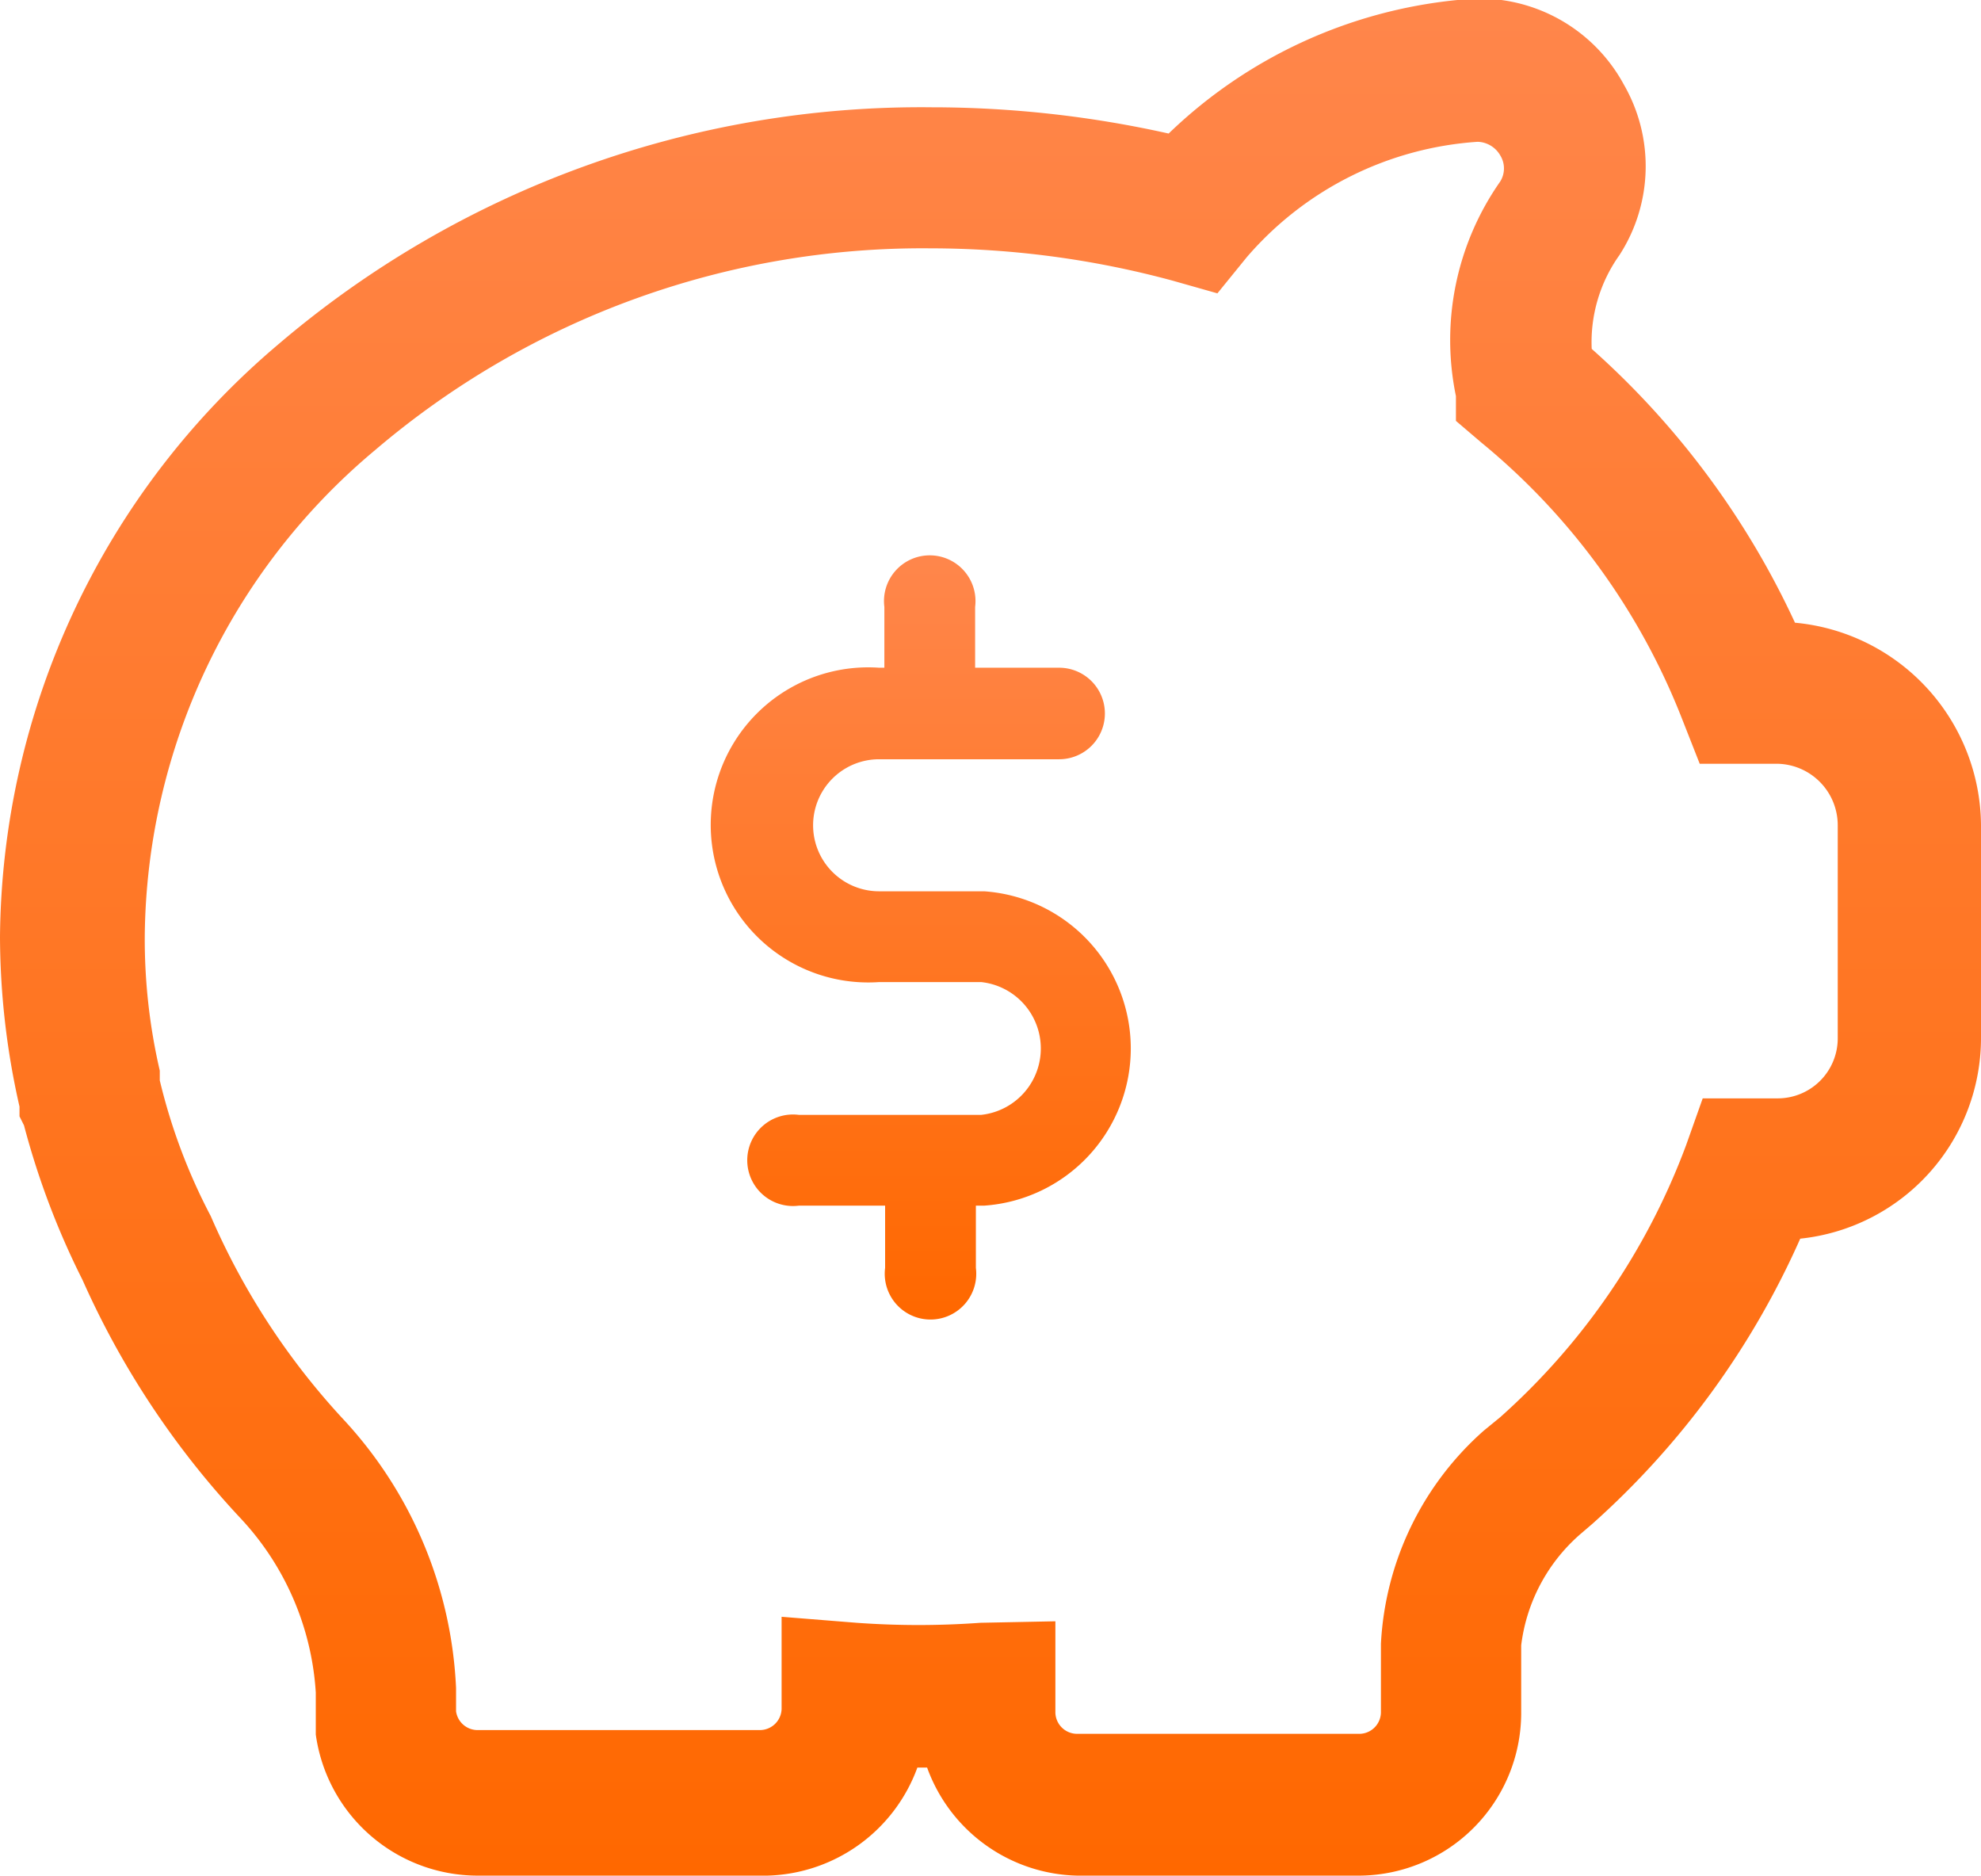 <svg id="圖層_1" data-name="圖層 1" xmlns="http://www.w3.org/2000/svg" xmlns:xlink="http://www.w3.org/1999/xlink" viewBox="0 0 26.41 25"><defs><style>.cls-1{fill:url(#未命名漸層_37);}.cls-2{fill:url(#未命名漸層_37-2);}</style><linearGradient id="未命名漸層_37" x1="13.2" y1="25" x2="13.2" gradientUnits="userSpaceOnUse"><stop offset="0" stop-color="#ff6800"/><stop offset="1" stop-color="#ff864b"/></linearGradient><linearGradient id="未命名漸層_37-2" x1="12.41" y1="17.51" x2="12.41" y2="7.48" xlink:href="#未命名漸層_37"/></defs><title>未命名-1</title><path class="cls-1" d="M18.13,25H14.36a2.18,2.18,0,0,1-2-1.44h-.13a2.19,2.19,0,0,1-2,1.44H6.36a2.18,2.18,0,0,1-2.15-1.88v-.56a3.74,3.74,0,0,0-1-2.32,11.44,11.44,0,0,1-2.11-3.18A10.57,10.57,0,0,1,.32,15l-.06-.12v-.13A10.28,10.28,0,0,1,0,12.49a10.45,10.45,0,0,1,3.71-7.9,13.2,13.2,0,0,1,8.71-3.16,14.5,14.5,0,0,1,3.16.35A6.45,6.45,0,0,1,19.43,0a2.19,2.19,0,0,1,2.22,1.13,2.18,2.18,0,0,1-.06,2.27,2,2,0,0,0-.37,1.25,11.15,11.15,0,0,1,2.71,3.65A2.73,2.73,0,0,1,26.41,11v2.82A2.69,2.69,0,0,1,24,16.51a11.14,11.14,0,0,1-2.77,3.8l-.14.12a2.34,2.34,0,0,0-.81,1.5v.9A2.17,2.17,0,0,1,18.13,25Zm-4.06-3.39v1.22a.29.29,0,0,0,.29.28h3.77a.29.29,0,0,0,.28-.28v-.92a4.07,4.07,0,0,1,1.37-2.84l.22-.18a9.11,9.11,0,0,0,2.48-3.63l.22-.62h1a.8.8,0,0,0,.8-.8V11a.82.82,0,0,0-.81-.82H22.66l-.24-.61A9,9,0,0,0,19.75,5.9l-.34-.29V5.28A3.68,3.68,0,0,1,20,2.42a.33.33,0,0,0,0-.35.36.36,0,0,0-.3-.18,4.45,4.45,0,0,0-3.08,1.54l-.39.48-.6-.17a12.38,12.38,0,0,0-3.22-.43A11.25,11.25,0,0,0,5,6a8.54,8.54,0,0,0-3.07,6.47,7.76,7.76,0,0,0,.2,1.8l0,.13a7.75,7.75,0,0,0,.68,1.81,9.56,9.56,0,0,0,1.76,2.7,5.63,5.63,0,0,1,1.51,3.59v.31h0v0a.29.29,0,0,0,.28.25h3.77a.29.29,0,0,0,.29-.28V21.55l1,.08a11.44,11.44,0,0,0,1.65,0Z"/><path class="cls-2" d="M13.08,11.88H11.72a.88.88,0,0,1,0-1.76h2.4a.61.61,0,0,0,0-1.22H13V8.09a.61.61,0,1,0-1.21,0V8.9h-.07a2.1,2.1,0,1,0,0,4.19h1.36a.89.89,0,0,1,0,1.77H10.65a.61.61,0,1,0,0,1.21H11.8v.83a.61.61,0,1,0,1.21,0v-.83h.11a2.1,2.1,0,0,0,0-4.19Z"/></svg>